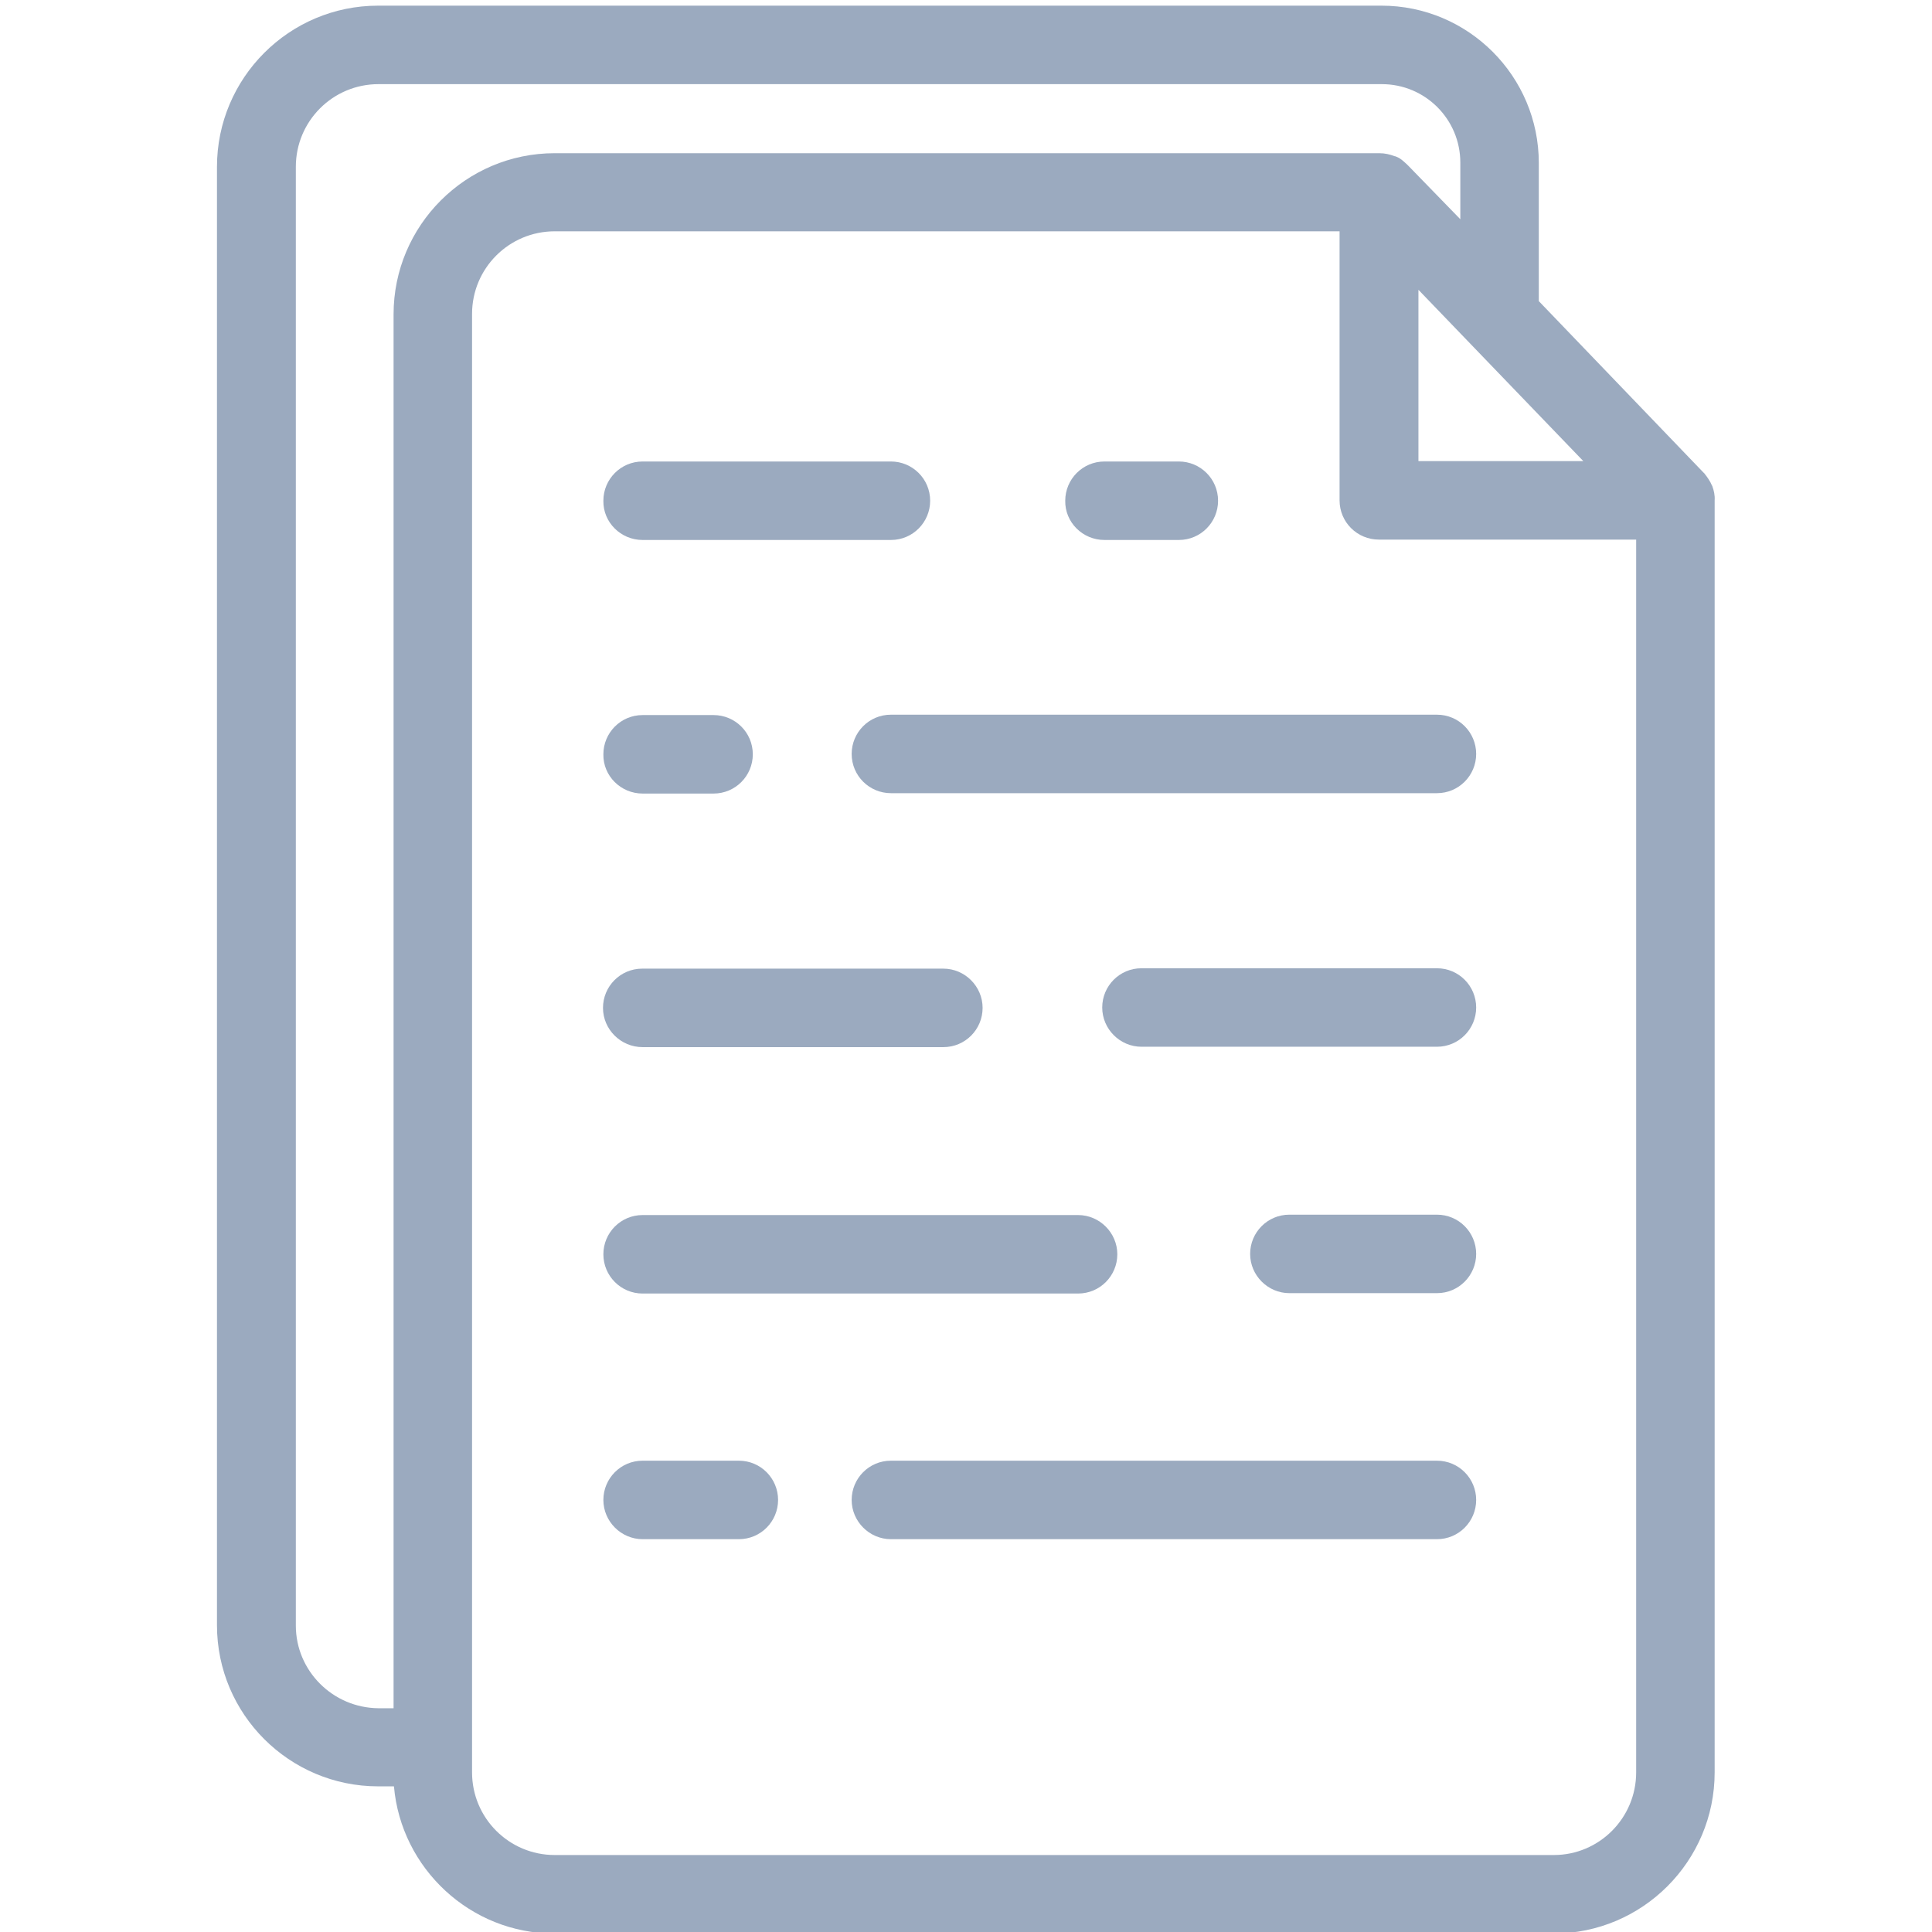 <svg id="Capa_1" style="enable-background:new 0 0 512 512;" version="1.1" viewBox="0 0 512 512" xml:space="preserve" xmlns="http://www.w3.org/2000/svg" xmlns:xlink="http://www.w3.org/1999/xlink">
	<style type="text/css">
		.st0{fill:#9baabf;}
	</style>
	<g>
		<path class="st0" d="M453.8,128.9c0-0.1,0-0.1-0.1-0.2c-0.5-1.2-1.2-2.2-2-3.2c0,0,0-0.1-0.1-0.1l-43.8-45.6V43.2   c0-23-18.7-41.7-41.7-41.7H100.2c-23.6,0-42.7,19.2-42.7,42.7v386.5c0,23.6,19.2,42.7,42.7,42.7h4.2c1.9,21.8,20.3,39,42.5,39   h264.8c23.6,0,42.7-19.2,42.7-42.7V132.6C454.5,131.3,454.2,130,453.8,128.9z M375.9,76.8l43.7,45.4h-43.7V76.8z M78.4,430.8V44.2   c0-12.1,9.8-21.9,21.9-21.9h265.9c11.5,0,20.8,9.3,20.8,20.8v15L373,43.7c0,0-0.1,0-0.1-0.1c-0.3-0.3-0.7-0.6-1-0.9   c-0.2-0.1-0.3-0.3-0.5-0.4c-0.5-0.4-1.1-0.7-1.7-0.9c0,0,0,0-0.1,0c-1.3-0.5-2.6-0.8-4.1-0.8H147c-23.6,0-42.7,19.2-42.7,42.7   v369.4h-4C88.2,452.6,78.4,442.8,78.4,430.8z M411.8,491.6H147c-12.1,0-21.9-9.8-21.9-21.9V83.2c0-12.1,9.8-21.9,21.9-21.9h208   v71.3c0,5.8,4.7,10.4,10.4,10.4h68.2v326.7C433.6,481.8,423.8,491.6,411.8,491.6z"/><path class="st0" d="M292.7,143.1h19.7c5.8,0,10.4-4.7,10.4-10.4c0-5.8-4.7-10.4-10.4-10.4h-19.7c-5.8,0-10.4,4.7-10.4,10.4   C282.2,138.4,286.9,143.1,292.7,143.1z"/><path class="st0" d="M170.3,143.1h65.8c5.8,0,10.4-4.7,10.4-10.4c0-5.8-4.7-10.4-10.4-10.4h-65.8c-5.8,0-10.4,4.7-10.4,10.4   C159.8,138.4,164.5,143.1,170.3,143.1z"/><path class="st0" d="M380.8,387.1H236.1c-5.8,0-10.4,4.7-10.4,10.4s4.7,10.4,10.4,10.4h144.7c5.8,0,10.4-4.7,10.4-10.4   S386.6,387.1,380.8,387.1z"/><path class="st0" d="M195.8,387.1h-25.5c-5.8,0-10.4,4.7-10.4,10.4s4.7,10.4,10.4,10.4h25.5c5.8,0,10.4-4.7,10.4-10.4   S201.6,387.1,195.8,387.1z"/><path class="st0" d="M380.8,321.9h-39.1c-5.8,0-10.4,4.7-10.4,10.4s4.7,10.4,10.4,10.4h39.1c5.8,0,10.4-4.7,10.4-10.4   S386.6,321.9,380.8,321.9z"/><path class="st0" d="M170.3,342.8h115.4c5.8,0,10.4-4.7,10.4-10.4s-4.7-10.4-10.4-10.4H170.3c-5.8,0-10.4,4.7-10.4,10.4   S164.5,342.8,170.3,342.8z"/><path class="st0" d="M380.8,256.6h-78.3c-5.8,0-10.4,4.7-10.4,10.4s4.7,10.4,10.4,10.4h78.3c5.8,0,10.4-4.7,10.4-10.4   S386.6,256.6,380.8,256.6z"/><path class="st0" d="M170.3,277.5H250c5.8,0,10.4-4.7,10.4-10.4s-4.7-10.4-10.4-10.4h-79.8c-5.8,0-10.4,4.7-10.4,10.4   S164.5,277.5,170.3,277.5z"/><path class="st0" d="M380.8,189.4H236.1c-5.8,0-10.4,4.7-10.4,10.4c0,5.8,4.7,10.4,10.4,10.4h144.7c5.8,0,10.4-4.7,10.4-10.4   C391.2,194.1,386.6,189.4,380.8,189.4z"/><path class="st0" d="M170.3,210.3h18.8c5.8,0,10.4-4.7,10.4-10.4c0-5.8-4.7-10.4-10.4-10.4h-18.8c-5.8,0-10.4,4.7-10.4,10.4   C159.8,205.6,164.5,210.3,170.3,210.3z"/>
	</g>
</svg>